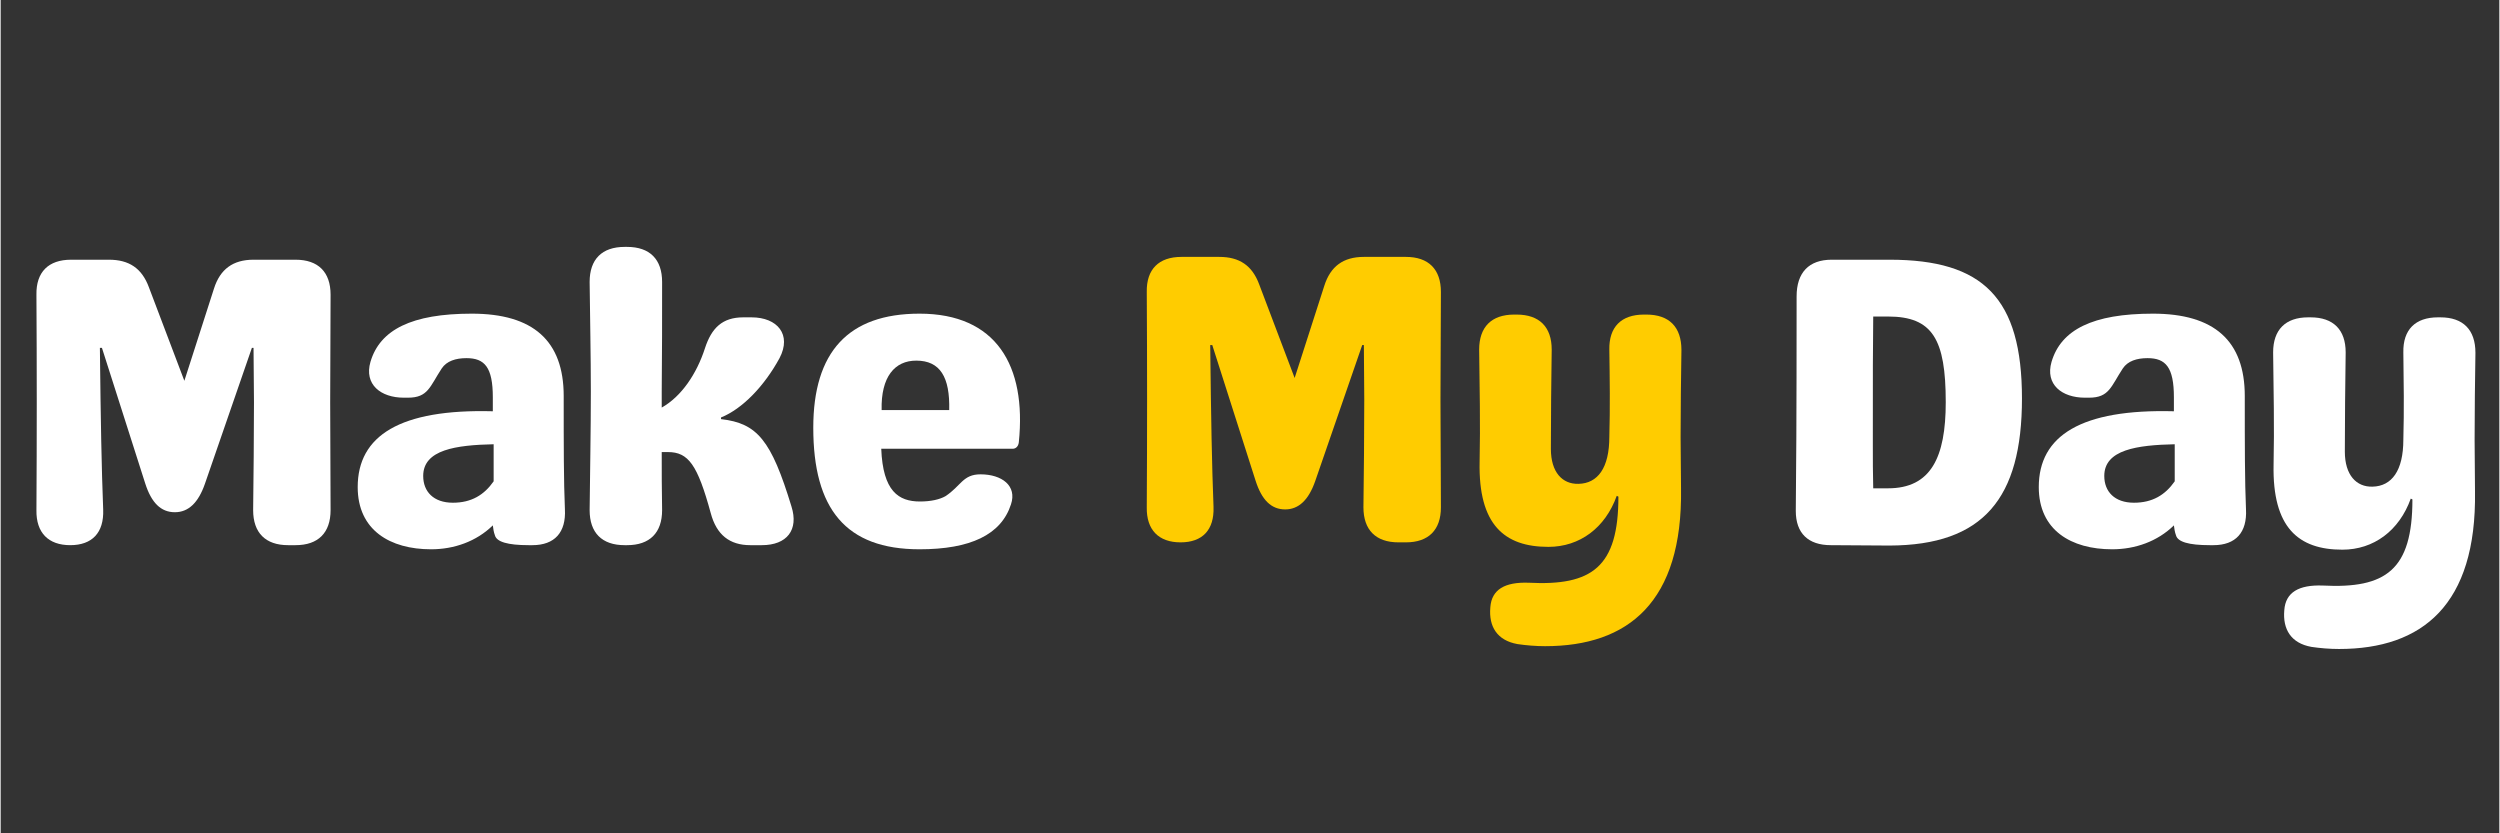<svg xmlns="http://www.w3.org/2000/svg" xmlns:xlink="http://www.w3.org/1999/xlink" width="300" zoomAndPan="magnify" viewBox="0 0 224.88 75" height="100" preserveAspectRatio="xMidYMid meet" version="1.0"><rect x="0" y="0" width="224.88" height="75" fill="#333333" stroke="none"/><defs><g/></defs><g fill="#ffffff" fill-opacity="1"><g transform="translate(0.403, 49.065)"><g><path d="M 26.137 -25.691 L 22.355 -25.691 C 20.504 -25.691 19.352 -24.84 18.797 -23.098 L 16.129 -14.793 L 12.938 -23.211 C 12.309 -24.914 11.16 -25.691 9.344 -25.691 L 5.934 -25.691 C 3.895 -25.691 2.781 -24.582 2.816 -22.543 C 2.855 -16.055 2.855 -9.641 2.816 -3.152 C 2.781 -1.113 3.895 0 5.859 0 C 7.824 0 8.898 -1.113 8.824 -3.188 C 8.676 -7.043 8.602 -11.012 8.527 -17.758 L 8.711 -17.758 L 12.605 -5.562 C 13.16 -3.82 14.016 -2.965 15.273 -2.965 C 16.5 -2.965 17.387 -3.82 17.98 -5.523 L 22.207 -17.758 L 22.355 -17.758 L 22.395 -12.863 C 22.395 -9.602 22.355 -6.375 22.32 -3.152 C 22.32 -1.113 23.43 0 25.469 0 L 26.137 0 C 28.176 0 29.289 -1.113 29.289 -3.152 C 29.289 -6.375 29.254 -9.602 29.254 -12.863 C 29.254 -16.09 29.289 -19.316 29.289 -22.543 C 29.289 -24.582 28.176 -25.691 26.137 -25.691 Z M 26.137 -25.691 "/></g></g></g><g fill="#ffffff" fill-opacity="1"><g transform="translate(30.985, 49.065)"><g><path d="M 7.75 0.371 C 9.824 0.371 11.828 -0.332 13.309 -1.781 C 13.348 -1.484 13.383 -1.188 13.496 -0.891 C 13.645 -0.297 14.645 0 16.535 0 L 16.871 0 C 18.871 0 19.91 -1.148 19.797 -3.227 C 19.688 -5.746 19.688 -8.973 19.688 -13.422 C 19.688 -18.391 16.945 -20.836 11.418 -20.836 C 6.008 -20.836 3.152 -19.391 2.297 -16.5 C 1.707 -14.461 3.227 -13.273 5.301 -13.273 L 5.672 -13.273 C 7.488 -13.273 7.637 -14.273 8.711 -15.906 C 9.156 -16.574 9.973 -16.832 10.938 -16.832 C 12.57 -16.832 13.309 -16.016 13.309 -13.309 L 13.309 -12.051 C 4.969 -12.273 1.148 -9.863 1.148 -5.227 C 1.148 -1.336 4.078 0.371 7.75 0.371 Z M 9.715 -3.82 C 7.973 -3.82 7.043 -4.82 7.043 -6.23 C 7.043 -8.602 10.012 -9.008 13.383 -9.082 L 13.383 -5.746 C 12.531 -4.523 11.383 -3.82 9.715 -3.82 Z M 9.715 -3.82 "/></g></g></g><g fill="#ffffff" fill-opacity="1"><g transform="translate(51.077, 49.065)"><g><path d="M 20.094 -3.484 C 18.277 -9.453 17.016 -10.973 13.754 -11.344 L 13.754 -11.492 C 15.684 -12.273 17.648 -14.312 19.02 -16.832 C 20.133 -18.945 18.836 -20.504 16.5 -20.504 L 15.758 -20.504 C 13.867 -20.504 12.902 -19.539 12.309 -17.723 C 11.566 -15.422 10.195 -13.383 8.418 -12.383 L 8.418 -13.828 C 8.453 -17.09 8.453 -20.43 8.453 -23.691 C 8.453 -25.73 7.34 -26.844 5.301 -26.844 L 5.078 -26.844 C 3.039 -26.844 1.93 -25.73 1.93 -23.691 C 1.965 -20.43 2.039 -17.09 2.039 -13.828 C 2.039 -10.16 1.965 -6.746 1.93 -3.152 C 1.93 -1.113 3.039 0 5.078 0 L 5.301 0 C 7.34 0 8.453 -1.113 8.453 -3.152 C 8.418 -4.93 8.418 -6.637 8.418 -8.379 L 8.973 -8.379 C 10.824 -8.379 11.641 -7.23 12.828 -2.891 C 13.348 -0.926 14.535 0 16.387 0 L 17.426 0 C 19.688 0 20.762 -1.371 20.094 -3.484 Z M 20.094 -3.484 "/></g></g></g><g fill="#ffffff" fill-opacity="1"><g transform="translate(71.799, 49.065)"><g><path d="M 10.898 0.371 C 15.461 0.371 18.242 -0.926 19.129 -3.672 C 19.688 -5.34 18.316 -6.375 16.387 -6.375 C 14.793 -6.375 14.645 -5.34 13.234 -4.41 C 12.719 -4.117 11.938 -3.93 10.938 -3.93 C 9.008 -3.93 7.602 -4.855 7.453 -8.676 L 19.277 -8.676 C 19.574 -8.676 19.797 -8.898 19.836 -9.27 C 20.539 -16.164 17.797 -20.836 10.898 -20.836 C 4.484 -20.836 1.336 -17.387 1.336 -10.566 C 1.336 -3.262 4.262 0.371 10.898 0.371 Z M 7.488 -12.16 C 7.414 -15.164 8.676 -16.609 10.602 -16.609 C 12.754 -16.609 13.645 -15.125 13.57 -12.16 Z M 7.488 -12.16 "/></g></g></g><g fill="#ffcc00" fill-opacity="1"><g transform="translate(100.333, 48.812)"><g><path d="M 26.137 -25.691 L 22.355 -25.691 C 20.5 -25.691 19.352 -24.84 18.797 -23.098 L 16.125 -14.793 L 12.938 -23.207 C 12.309 -24.914 11.16 -25.691 9.344 -25.691 L 5.934 -25.691 C 3.895 -25.691 2.781 -24.578 2.816 -22.539 C 2.855 -16.051 2.855 -9.641 2.816 -3.152 C 2.781 -1.113 3.895 0 5.859 0 C 7.824 0 8.898 -1.113 8.824 -3.188 C 8.676 -7.043 8.602 -11.012 8.527 -17.758 L 8.711 -17.758 L 12.605 -5.562 C 13.16 -3.82 14.012 -2.965 15.273 -2.965 C 16.496 -2.965 17.387 -3.82 17.98 -5.523 L 22.207 -17.758 L 22.355 -17.758 L 22.391 -12.863 C 22.391 -9.602 22.355 -6.375 22.316 -3.152 C 22.316 -1.113 23.43 0 25.469 0 L 26.137 0 C 28.176 0 29.289 -1.113 29.289 -3.152 C 29.289 -6.375 29.25 -9.602 29.25 -12.863 C 29.25 -16.09 29.289 -19.316 29.289 -22.539 C 29.289 -24.578 28.176 -25.691 26.137 -25.691 Z M 26.137 -25.691 "/></g></g></g><g fill="#ffcc00" fill-opacity="1"><g transform="translate(130.917, 48.812)"><g><path d="M 20.277 -9.492 C 20.277 -12.16 20.316 -14.719 20.352 -17.312 C 20.352 -19.391 19.242 -20.5 17.203 -20.5 L 16.98 -20.5 C 14.941 -20.5 13.828 -19.391 13.863 -17.352 C 13.902 -14.719 13.938 -12.16 13.863 -9.492 C 13.863 -6.711 12.828 -5.301 11.086 -5.266 C 9.641 -5.227 8.602 -6.301 8.602 -8.414 C 8.602 -11.457 8.637 -14.348 8.676 -17.352 C 8.676 -19.391 7.562 -20.5 5.523 -20.5 L 5.301 -20.5 C 3.262 -20.5 2.148 -19.391 2.148 -17.352 C 2.188 -13.938 2.262 -10.676 2.188 -7.23 C 2.074 -1.594 4.41 0.406 8.379 0.406 C 11.195 0.406 13.496 -1.297 14.531 -4.188 L 14.68 -4.113 C 14.68 2.223 12.309 3.93 6.598 3.633 C 4.484 3.559 3.262 4.227 3.152 5.859 C 3.004 7.562 3.746 8.824 5.598 9.156 C 6.375 9.27 7.23 9.344 8.082 9.344 C 15.57 9.344 20.465 5.375 20.316 -4.82 C 20.316 -6.375 20.277 -7.898 20.277 -9.492 Z M 20.277 -9.492 "/></g></g></g><g fill="#ffffff" fill-opacity="1"><g transform="translate(158.78, 49.065)"><g><path d="M 11.234 0.035 C 19.648 0 23.137 -4.191 23.137 -13.199 C 23.137 -22.246 19.648 -25.691 11.234 -25.691 L 6.008 -25.691 C 3.969 -25.691 2.855 -24.543 2.855 -22.395 C 2.855 -11.16 2.816 -6.449 2.781 -3.078 C 2.781 -1.074 3.895 0 5.934 0 Z M 9.75 -5.117 C 9.715 -6.375 9.715 -7.75 9.715 -9.082 C 9.715 -15.422 9.715 -18.02 9.75 -20.578 L 11.086 -20.578 C 15.09 -20.578 16.277 -18.539 16.277 -12.863 C 16.277 -7.898 14.941 -5.117 11.086 -5.117 Z M 9.75 -5.117 "/></g></g></g><g fill="#ffffff" fill-opacity="1"><g transform="translate(182.282, 49.065)"><g><path d="M 7.75 0.371 C 9.824 0.371 11.828 -0.332 13.309 -1.781 C 13.348 -1.484 13.383 -1.188 13.496 -0.891 C 13.645 -0.297 14.645 0 16.535 0 L 16.871 0 C 18.871 0 19.91 -1.148 19.797 -3.227 C 19.688 -5.746 19.688 -8.973 19.688 -13.422 C 19.688 -18.391 16.945 -20.836 11.418 -20.836 C 6.008 -20.836 3.152 -19.391 2.297 -16.5 C 1.707 -14.461 3.227 -13.273 5.301 -13.273 L 5.672 -13.273 C 7.488 -13.273 7.637 -14.273 8.711 -15.906 C 9.156 -16.574 9.973 -16.832 10.938 -16.832 C 12.57 -16.832 13.309 -16.016 13.309 -13.309 L 13.309 -12.051 C 4.969 -12.273 1.148 -9.863 1.148 -5.227 C 1.148 -1.336 4.078 0.371 7.75 0.371 Z M 9.715 -3.82 C 7.973 -3.82 7.043 -4.82 7.043 -6.23 C 7.043 -8.602 10.012 -9.008 13.383 -9.082 L 13.383 -5.746 C 12.531 -4.523 11.383 -3.82 9.715 -3.82 Z M 9.715 -3.82 "/></g></g></g><g fill="#ffffff" fill-opacity="1"><g transform="translate(202.374, 49.065)"><g><path d="M 20.281 -9.492 C 20.281 -12.16 20.316 -14.719 20.355 -17.312 C 20.355 -19.391 19.242 -20.504 17.203 -20.504 L 16.98 -20.504 C 14.941 -20.504 13.828 -19.391 13.867 -17.352 C 13.902 -14.719 13.941 -12.16 13.867 -9.492 C 13.867 -6.711 12.828 -5.301 11.086 -5.266 C 9.641 -5.227 8.602 -6.305 8.602 -8.418 C 8.602 -11.457 8.637 -14.348 8.676 -17.352 C 8.676 -19.391 7.562 -20.504 5.523 -20.504 L 5.301 -20.504 C 3.262 -20.504 2.148 -19.391 2.148 -17.352 C 2.188 -13.941 2.262 -10.676 2.188 -7.23 C 2.078 -1.594 4.41 0.406 8.379 0.406 C 11.195 0.406 13.496 -1.297 14.535 -4.191 L 14.684 -4.117 C 14.684 2.223 12.309 3.93 6.598 3.633 C 4.484 3.559 3.262 4.227 3.152 5.859 C 3.004 7.562 3.746 8.824 5.598 9.156 C 6.375 9.27 7.23 9.344 8.082 9.344 C 15.57 9.344 20.465 5.375 20.316 -4.82 C 20.316 -6.375 20.281 -7.898 20.281 -9.492 Z M 20.281 -9.492 "/></g></g></g></svg>